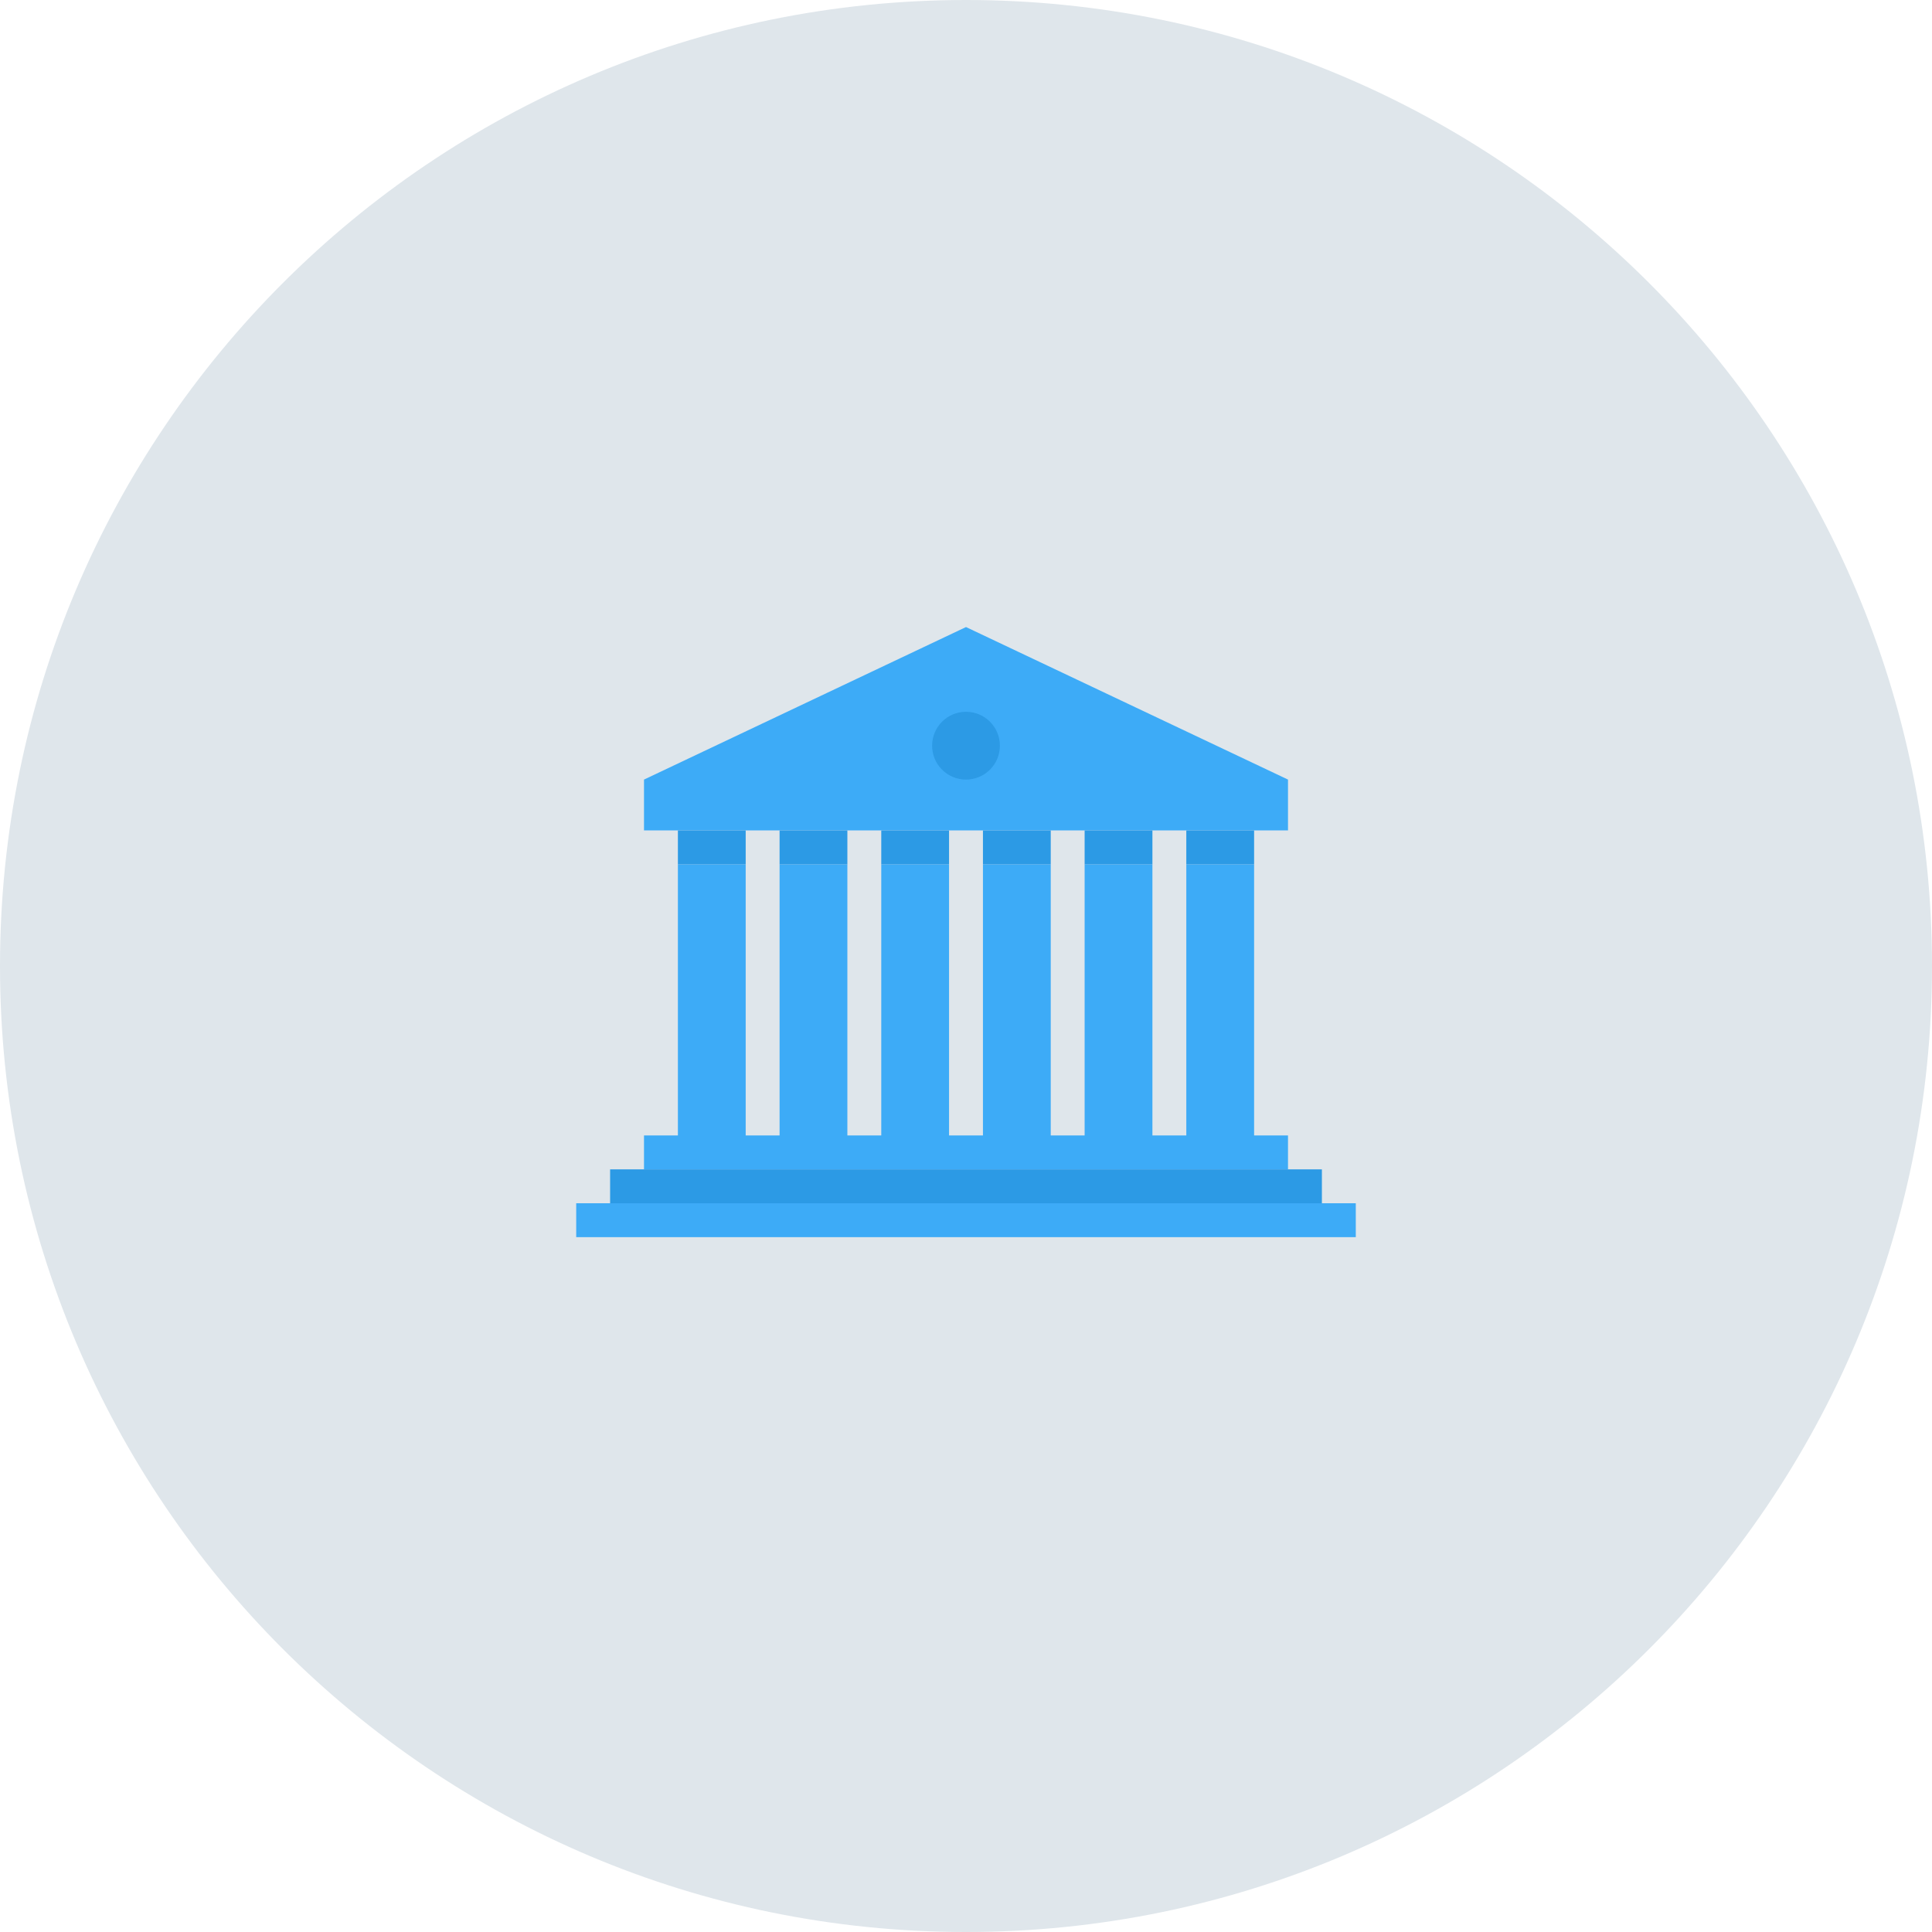 <svg width="114" height="114" viewBox="0 0 114 114" fill="none" xmlns="http://www.w3.org/2000/svg">
<path fill-rule="evenodd" clip-rule="evenodd" d="M57 114C88.48 114 114 88.48 114 57C114 25.52 88.48 0 57 0C25.52 0 0 25.52 0 57C0 88.48 25.52 114 57 114Z" fill="#DFE6EB"/>
<path d="M34 71H80V73H34V71ZM58 51H62V67H58V51ZM64 51H68V67H64V51ZM70 51H74V67H70V51ZM52 51H56V67H52V51ZM46 51H50V67H46V51ZM40 51H44V67H40V51ZM76 49H38V46L57 37L76 46V49ZM38 67H76V69H38V67Z" fill="#3DABF7"/>
<path d="M58 49H62V51H58V49ZM64 49H68V51H64V49ZM70 49H74V51H70V49ZM52 49H56V51H52V49ZM46 49H50V51H46V49ZM40 49H44V51H40V49ZM36 69H78V71H36V69Z" fill="#2C9AE5"/>
<path d="M57 46C58.105 46 59 45.105 59 44C59 42.895 58.105 42 57 42C55.895 42 55 42.895 55 44C55 45.105 55.895 46 57 46Z" fill="#2C9AE5"/>
</svg>
